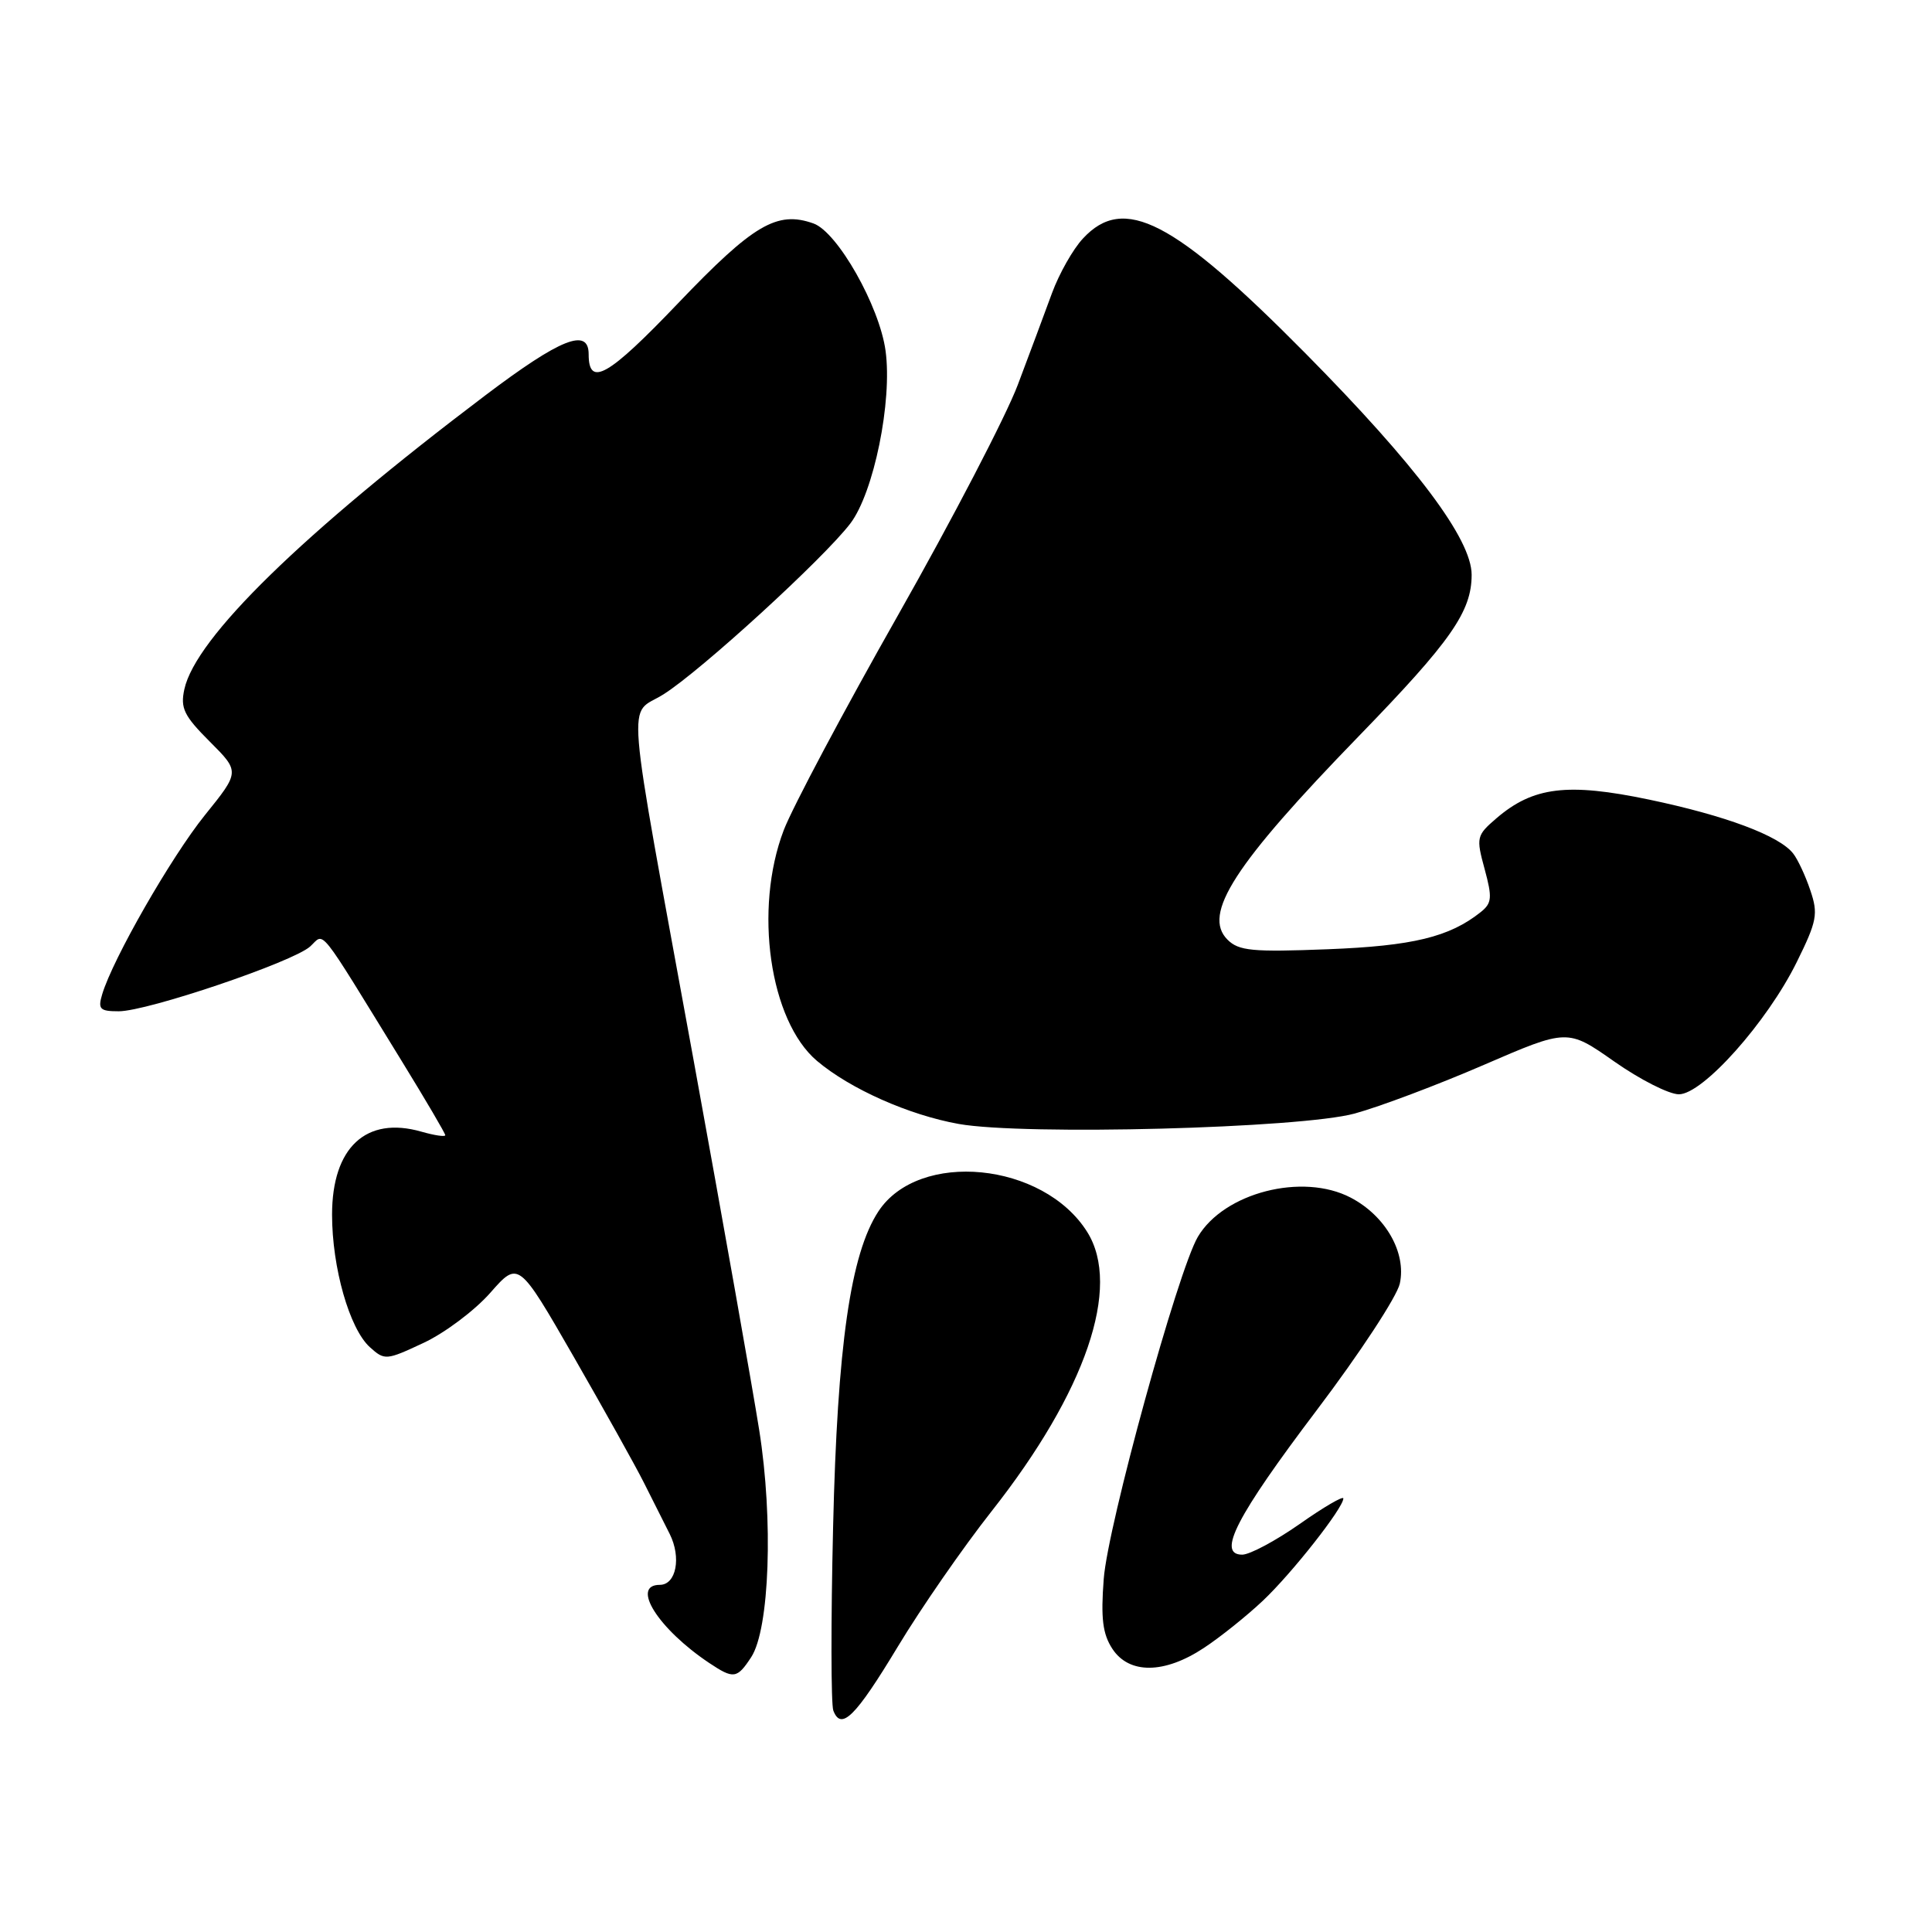 <?xml version="1.0" encoding="UTF-8" standalone="no"?>
<!DOCTYPE svg PUBLIC "-//W3C//DTD SVG 1.1//EN" "http://www.w3.org/Graphics/SVG/1.1/DTD/svg11.dtd" >
<svg xmlns="http://www.w3.org/2000/svg" xmlns:xlink="http://www.w3.org/1999/xlink" version="1.1" viewBox="0 0 256 256">
 <g >
 <path fill="currentColor"
d=" M 118.97 218.18 C 122.01 213.13 127.60 205.06 131.39 200.25 C 143.88 184.40 148.63 170.52 144.06 163.24 C 138.25 153.98 121.74 152.36 116.39 160.52 C 112.70 166.16 110.95 178.31 110.39 202.33 C 110.09 214.89 110.11 225.84 110.42 226.66 C 111.46 229.37 113.35 227.49 118.97 218.18 Z  M 99.54 219.58 C 101.97 215.86 102.49 201.38 100.60 189.50 C 99.73 184.00 95.82 161.95 91.91 140.50 C 82.69 89.96 83.11 95.04 87.92 92.00 C 92.87 88.88 109.13 74.01 112.67 69.37 C 115.78 65.29 118.26 53.15 117.34 46.47 C 116.53 40.55 110.97 30.74 107.79 29.61 C 102.96 27.89 99.83 29.74 89.86 40.17 C 80.58 49.89 78.00 51.36 78.00 46.94 C 78.00 43.37 74.28 44.85 64.29 52.40 C 39.99 70.77 25.93 84.50 24.43 91.32 C 23.88 93.83 24.37 94.84 27.79 98.26 C 31.79 102.26 31.79 102.26 27.14 108.02 C 22.69 113.55 14.95 127.04 13.54 131.75 C 12.95 133.72 13.23 134.00 15.74 134.00 C 19.53 134.00 38.82 127.47 41.09 125.42 C 43.08 123.62 41.85 122.09 53.32 140.74 C 56.44 145.82 59.00 150.18 59.00 150.42 C 59.00 150.66 57.58 150.45 55.83 149.95 C 48.51 147.85 44.00 152.05 44.00 160.95 C 44.00 167.97 46.31 176.06 49.00 178.50 C 50.97 180.28 51.17 180.26 56.12 177.94 C 58.93 176.63 62.91 173.64 64.96 171.31 C 68.70 167.06 68.70 167.06 76.02 179.78 C 80.04 186.78 84.24 194.30 85.34 196.50 C 86.45 198.70 87.98 201.74 88.74 203.26 C 90.30 206.37 89.60 210.00 87.43 210.00 C 83.53 210.00 87.21 215.83 93.97 220.35 C 97.21 222.51 97.66 222.45 99.54 219.58 Z  M 159.52 218.36 C 161.71 216.92 165.22 214.10 167.33 212.11 C 171.19 208.47 178.00 199.81 178.00 198.55 C 178.00 198.18 175.39 199.70 172.21 201.94 C 169.02 204.17 165.60 206.00 164.60 206.00 C 161.21 206.00 163.82 200.94 174.47 186.86 C 180.15 179.36 185.10 171.81 185.48 170.09 C 186.38 165.99 183.59 161.10 178.97 158.69 C 172.59 155.36 162.18 158.03 158.72 163.89 C 156.08 168.36 146.78 202.14 146.25 209.22 C 145.85 214.44 146.11 216.51 147.39 218.47 C 149.61 221.86 154.29 221.82 159.52 218.36 Z  M 179.50 147.55 C 182.80 146.65 190.50 143.75 196.60 141.11 C 207.70 136.31 207.70 136.31 213.89 140.65 C 217.29 143.04 221.15 145.00 222.46 145.00 C 225.63 145.00 234.15 135.44 238.08 127.48 C 240.76 122.05 240.94 121.10 239.88 117.98 C 239.24 116.06 238.21 113.86 237.60 113.09 C 235.76 110.73 228.63 108.07 218.51 105.95 C 207.69 103.69 203.15 104.25 198.28 108.43 C 195.64 110.70 195.58 110.97 196.72 115.15 C 197.75 118.95 197.69 119.67 196.20 120.86 C 192.06 124.16 187.20 125.34 175.94 125.78 C 165.94 126.17 164.14 126.00 162.65 124.51 C 159.28 121.14 163.54 114.55 180.09 97.50 C 192.27 84.95 195.00 81.04 195.00 76.16 C 195.00 71.45 187.65 61.66 173.01 46.85 C 155.49 29.14 148.92 25.75 143.50 31.60 C 142.17 33.02 140.33 36.29 139.39 38.85 C 138.45 41.41 136.42 46.88 134.86 51.00 C 133.31 55.12 126.17 68.85 119.00 81.50 C 111.83 94.15 105.01 106.97 103.85 110.00 C 99.85 120.47 101.98 135.26 108.25 140.57 C 112.65 144.29 120.44 147.75 127.04 148.93 C 135.72 150.47 172.33 149.51 179.50 147.55 Z "/>
</g>
</svg>